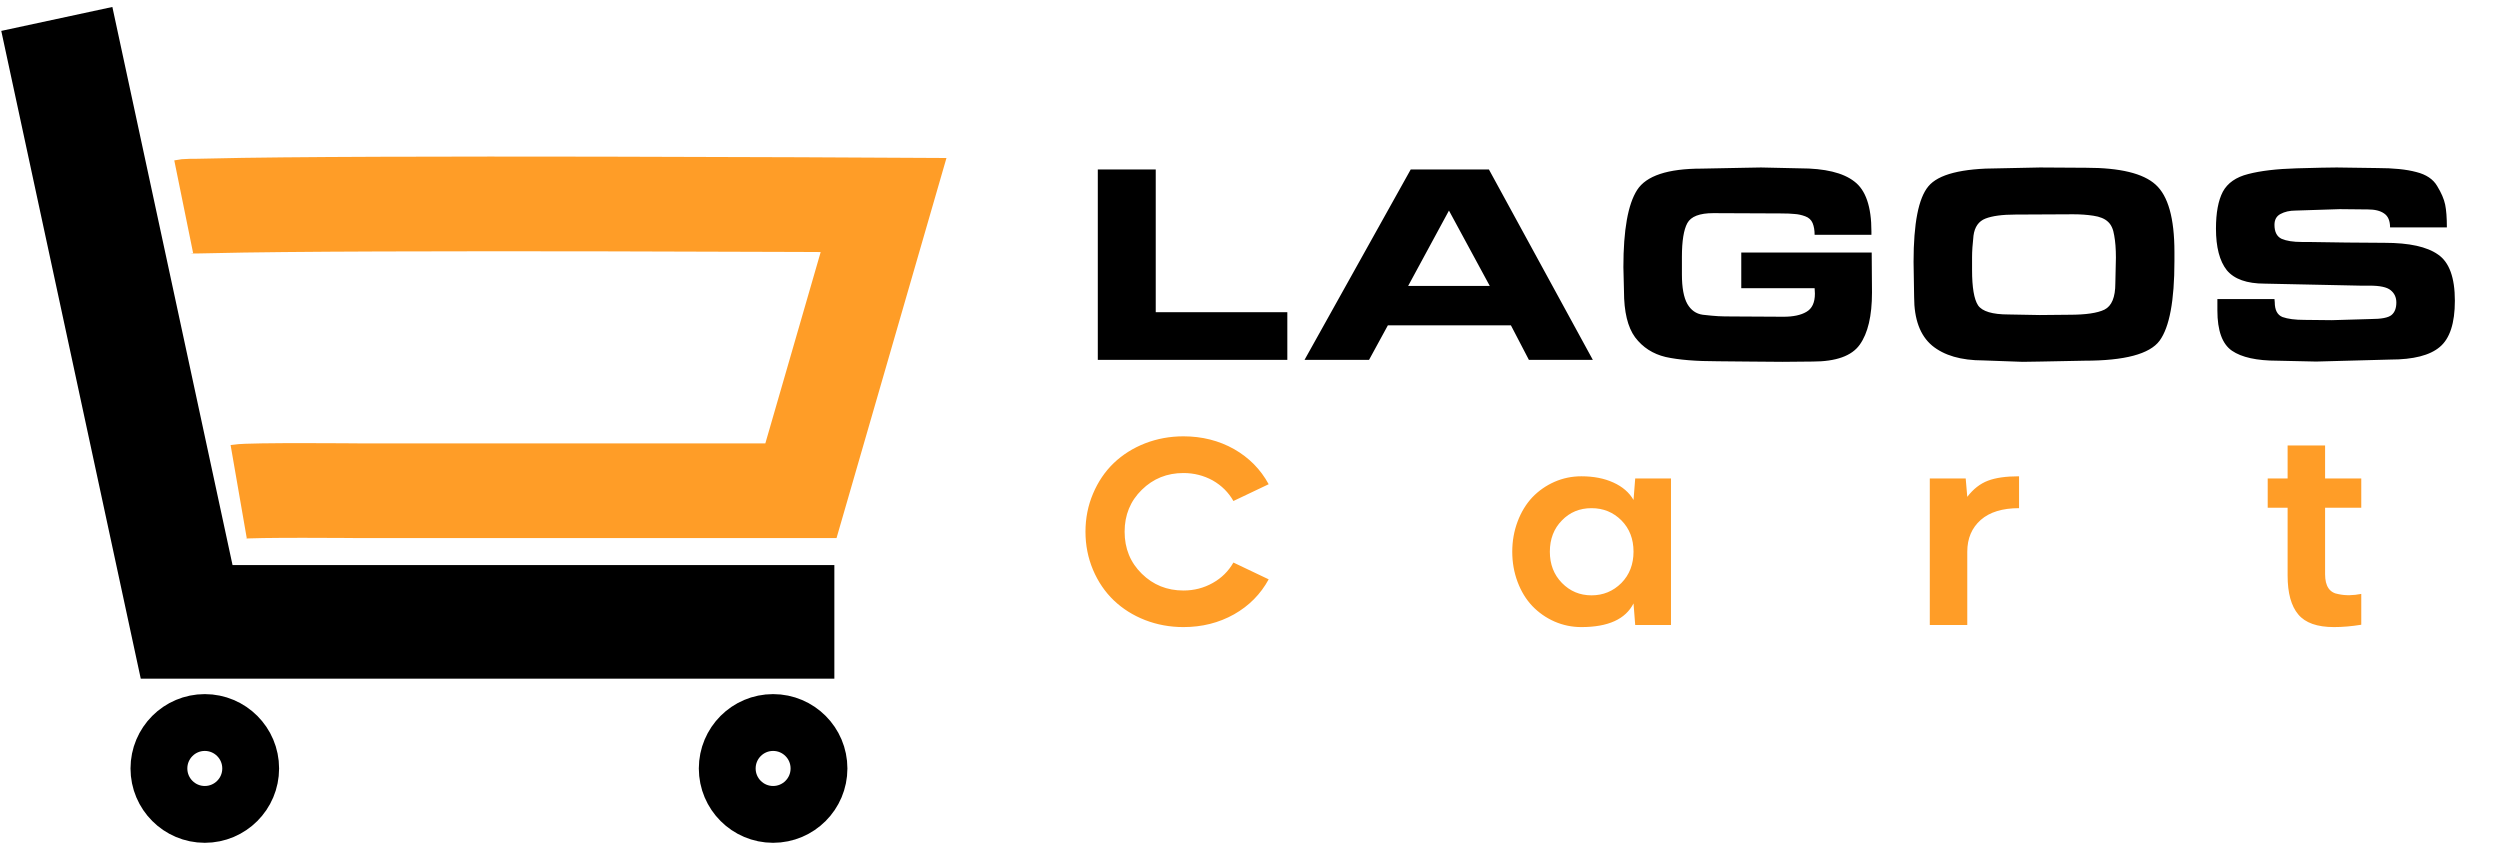 <svg width="132" height="45" viewBox="0 0 132 45" fill="none" xmlns="http://www.w3.org/2000/svg">
<path d="M3 1L9.855 32.835H44.054" stroke="black" stroke-width="6" stroke-miterlimit="10"/>
<path d="M12.603 25.962C13.208 25.857 19.014 25.911 19.014 25.911H42.289L46.653 10.824C46.653 10.824 19.021 10.669 11.143 10.869C9.825 10.904 9.976 10.863 9.7 10.919" stroke="#FF9D27" stroke-width="5" stroke-miterlimit="10"/>
<path d="M10.813 43C12.151 43 13.236 41.914 13.236 40.575C13.236 39.235 12.151 38.149 10.813 38.149C9.476 38.149 8.391 39.235 8.391 40.575C8.391 41.914 9.476 43 10.813 43Z" stroke="black" stroke-width="3" stroke-miterlimit="10"/>
<path d="M40.82 43C42.158 43 43.243 41.914 43.243 40.575C43.243 39.235 42.158 38.149 40.82 38.149C39.483 38.149 38.398 39.235 38.398 40.575C38.398 41.914 39.483 43 40.82 43Z" stroke="black" stroke-width="3" stroke-miterlimit="10"/>
<path d="M67.971 16.483V19H57.964V8.948H61.023V16.483H67.971ZM72.286 19H68.88L74.486 8.948H78.615L84.101 19H80.725L79.776 17.177H73.28L72.286 19ZM74.35 15.097H78.66L76.505 11.118L74.35 15.097ZM98.826 13.334L98.841 15.444C98.841 16.679 98.625 17.599 98.193 18.201C97.771 18.794 96.943 19.09 95.707 19.09L94.109 19.105L92.286 19.09L90.704 19.075C89.548 19.075 88.629 19 87.946 18.849C87.273 18.689 86.735 18.342 86.333 17.809C85.942 17.277 85.746 16.463 85.746 15.368L85.715 14.102C85.715 12.143 85.957 10.787 86.439 10.033C86.921 9.28 88.056 8.903 89.845 8.903L92.135 8.858L92.979 8.843L95.029 8.888C96.355 8.888 97.314 9.119 97.907 9.581C98.51 10.033 98.811 10.912 98.811 12.219V12.399H95.812C95.812 12.158 95.777 11.952 95.707 11.781C95.636 11.611 95.506 11.49 95.315 11.42C95.124 11.35 94.938 11.309 94.757 11.299C94.587 11.279 94.335 11.269 94.004 11.269L90.463 11.254C89.739 11.254 89.282 11.43 89.091 11.781C88.9 12.133 88.805 12.726 88.805 13.56V14.494C88.805 15.187 88.9 15.705 89.091 16.046C89.282 16.378 89.553 16.569 89.905 16.619C90.257 16.659 90.528 16.684 90.719 16.694C90.909 16.704 91.151 16.709 91.442 16.709L94.17 16.724C94.682 16.724 95.084 16.639 95.375 16.468C95.677 16.297 95.827 15.976 95.827 15.504L95.812 15.217H91.939V13.334H98.826ZM107.712 8.843L110.153 8.858C111.941 8.858 113.162 9.154 113.815 9.747C114.478 10.34 114.81 11.525 114.81 13.303V13.786C114.81 15.876 114.548 17.277 114.026 17.99C113.504 18.694 112.182 19.045 110.063 19.045L107.757 19.09L106.792 19.105L104.713 19.03C103.547 19.03 102.648 18.769 102.015 18.247C101.382 17.714 101.066 16.86 101.066 15.685L101.036 13.831C101.036 11.791 101.297 10.46 101.819 9.837C102.342 9.204 103.582 8.888 105.542 8.888L107.712 8.843ZM106.054 16.604L107.697 16.634L109.264 16.619C110.128 16.619 110.746 16.529 111.117 16.348C111.499 16.157 111.69 15.695 111.69 14.961L111.72 13.605C111.72 13.143 111.69 12.751 111.63 12.43C111.58 12.098 111.469 11.857 111.298 11.706C111.127 11.545 110.871 11.44 110.53 11.39C110.198 11.339 109.842 11.314 109.46 11.314L106.416 11.329C105.722 11.329 105.195 11.4 104.833 11.54C104.472 11.681 104.261 11.982 104.2 12.444C104.15 12.897 104.125 13.273 104.125 13.575V13.846V14.253C104.125 15.177 104.23 15.8 104.441 16.122C104.662 16.443 105.2 16.604 106.054 16.604ZM120.107 15.956C120.107 16.368 120.243 16.629 120.514 16.739C120.796 16.84 121.182 16.89 121.675 16.89L123.121 16.905L125.171 16.845C125.734 16.845 126.1 16.775 126.271 16.634C126.442 16.493 126.527 16.272 126.527 15.971C126.527 15.7 126.427 15.484 126.226 15.323C126.035 15.162 125.663 15.082 125.111 15.082H124.613L119.58 14.976C118.636 14.976 117.967 14.74 117.576 14.268C117.194 13.786 117.003 13.052 117.003 12.068C117.003 11.234 117.124 10.586 117.365 10.124C117.616 9.662 118.063 9.35 118.706 9.189C119.359 9.019 120.208 8.918 121.253 8.888C122.308 8.858 123.016 8.843 123.378 8.843L125.518 8.873C126.371 8.873 127.06 8.943 127.582 9.084C128.105 9.215 128.471 9.461 128.682 9.822C128.903 10.184 129.044 10.511 129.104 10.802C129.164 11.093 129.195 11.495 129.195 12.008H126.196C126.196 11.656 126.09 11.41 125.879 11.269C125.678 11.128 125.392 11.058 125.02 11.058L123.543 11.043L121.208 11.118C120.896 11.118 120.63 11.179 120.409 11.299C120.198 11.41 120.092 11.601 120.092 11.872C120.092 12.244 120.218 12.49 120.469 12.61C120.73 12.721 121.082 12.776 121.524 12.776H121.84L123.89 12.806L125.909 12.821C127.205 12.821 128.145 13.027 128.727 13.439C129.32 13.841 129.617 14.655 129.617 15.88C129.617 17.066 129.35 17.88 128.818 18.322C128.295 18.764 127.426 18.985 126.211 18.985L122.293 19.09L120.243 19.045C119.158 19.045 118.359 18.869 117.847 18.518C117.335 18.166 117.078 17.458 117.078 16.393V15.79H120.092L120.107 15.956Z" fill="black"/>
<path d="M62.486 31.179C63.044 31.179 63.56 31.047 64.032 30.781C64.499 30.52 64.863 30.16 65.124 29.702L66.986 30.589C66.56 31.372 65.951 31.988 65.158 32.437C64.357 32.886 63.466 33.11 62.486 33.11C61.771 33.11 61.096 32.986 60.459 32.739C59.827 32.492 59.277 32.146 58.81 31.701C58.343 31.253 57.977 30.715 57.711 30.087C57.445 29.455 57.313 28.784 57.313 28.074C57.313 27.364 57.445 26.695 57.711 26.068C57.977 25.436 58.343 24.896 58.81 24.447C59.277 24.002 59.827 23.657 60.459 23.409C61.096 23.162 61.771 23.038 62.486 23.038C63.466 23.038 64.357 23.263 65.158 23.712C65.951 24.165 66.56 24.783 66.986 25.567L65.124 26.453C64.867 25.999 64.503 25.637 64.032 25.367C63.555 25.106 63.04 24.976 62.486 24.976C61.62 24.976 60.887 25.271 60.287 25.862C59.683 26.453 59.38 27.19 59.38 28.074C59.38 28.963 59.683 29.702 60.287 30.293C60.887 30.884 61.62 31.179 62.486 31.179ZM83.495 25.148C84.141 25.148 84.704 25.257 85.185 25.477C85.67 25.697 86.025 26.004 86.25 26.398L86.339 25.264H88.228V33H86.339L86.25 31.86C85.828 32.693 84.91 33.11 83.495 33.11C82.996 33.11 82.522 33.011 82.073 32.815C81.629 32.618 81.239 32.345 80.905 31.997C80.575 31.649 80.316 31.225 80.129 30.726C79.941 30.227 79.847 29.695 79.847 29.132C79.847 28.569 79.941 28.038 80.129 27.538C80.316 27.039 80.575 26.613 80.905 26.26C81.239 25.912 81.629 25.64 82.073 25.443C82.522 25.246 82.996 25.148 83.495 25.148ZM84.031 31.434C84.649 31.434 85.176 31.216 85.611 30.781C86.037 30.346 86.25 29.794 86.25 29.125C86.25 28.457 86.037 27.907 85.611 27.476C85.18 27.046 84.654 26.831 84.031 26.831C83.408 26.831 82.888 27.046 82.471 27.476C82.045 27.907 81.832 28.459 81.832 29.132C81.832 29.796 82.045 30.346 82.471 30.781C82.897 31.216 83.417 31.434 84.031 31.434ZM101.893 33V25.264H103.789L103.872 26.233C104.188 25.821 104.552 25.537 104.964 25.381C105.372 25.225 105.919 25.148 106.606 25.148V26.831C105.731 26.831 105.058 27.037 104.586 27.449C104.11 27.87 103.872 28.431 103.872 29.132V33H101.893ZM120.786 25.264V23.519H122.765V25.264H124.675V26.81H122.765V30.321C122.765 30.953 123.003 31.303 123.479 31.372C123.841 31.45 124.24 31.445 124.675 31.358V32.986C124.162 33.069 123.681 33.11 123.232 33.11C122.348 33.11 121.721 32.888 121.35 32.444C120.974 31.999 120.786 31.314 120.786 30.389V26.81H119.735V25.264H120.786Z" fill="#FF9D27"/>
</svg>

